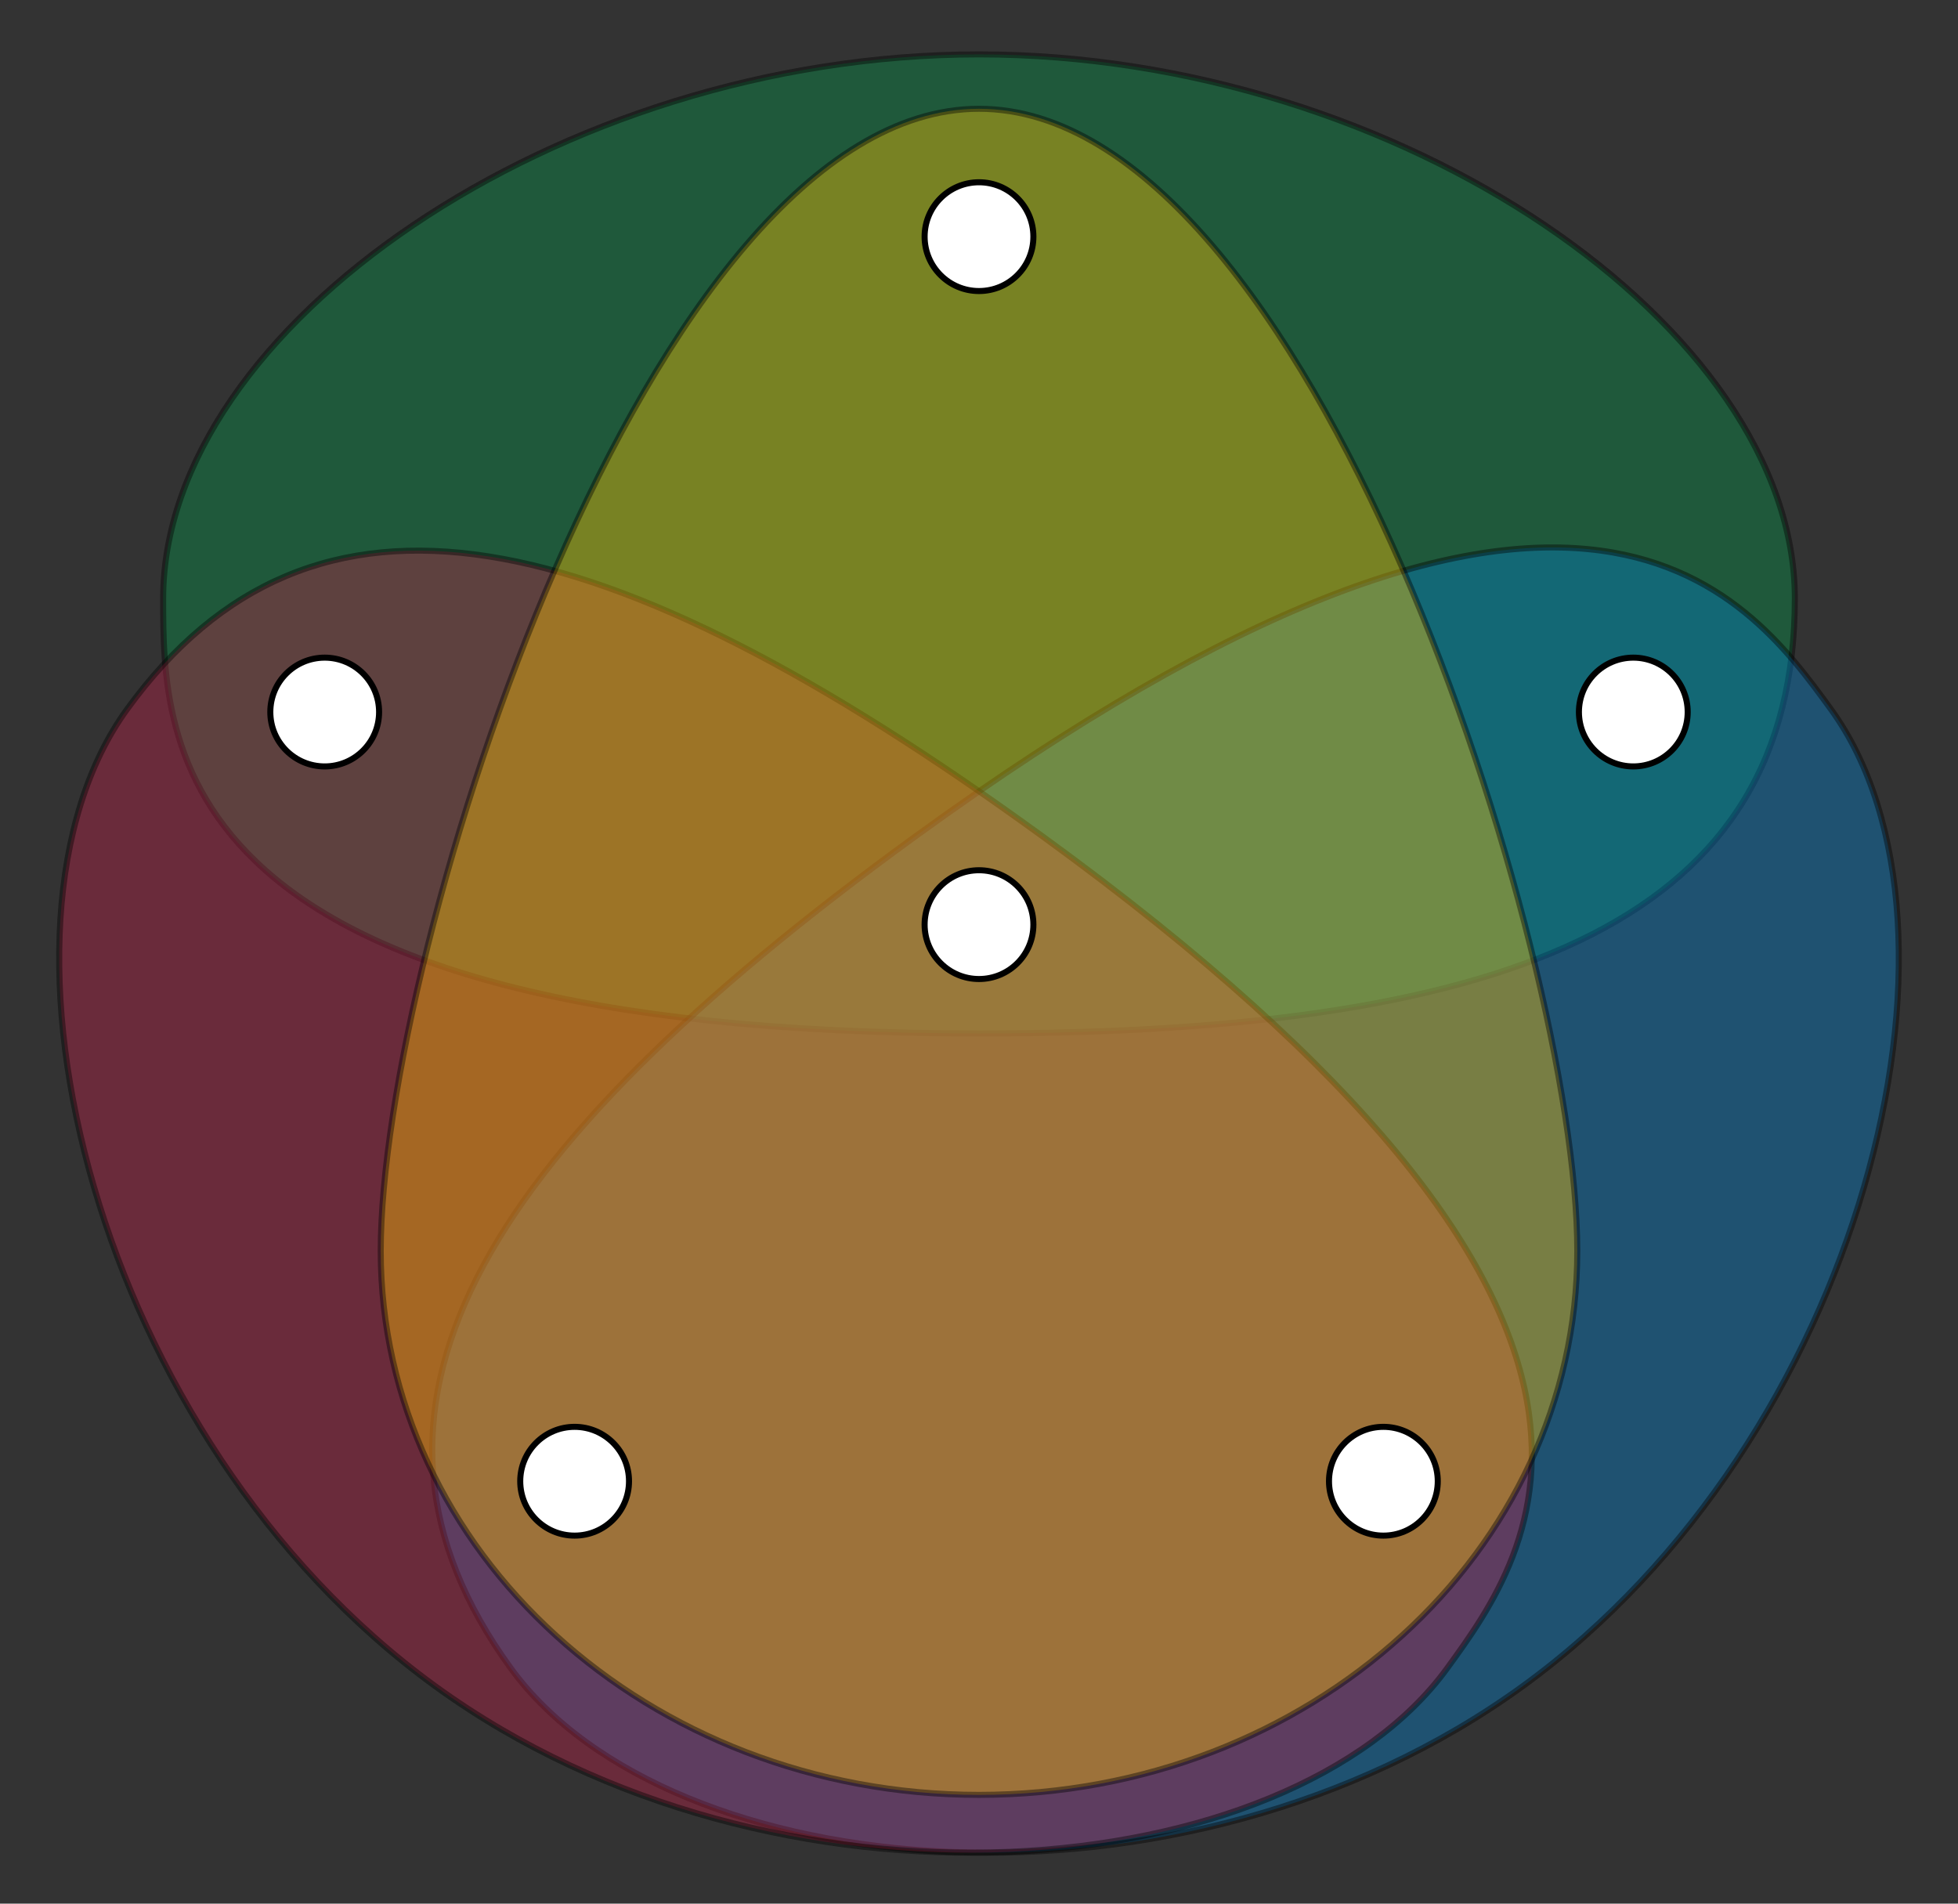 <?xml version="1.0" encoding="utf-8"?>
<!-- Generator: Adobe Illustrator 15.1.0, SVG Export Plug-In . SVG Version: 6.00 Build 0)  -->
<!DOCTYPE svg PUBLIC "-//W3C//DTD SVG 1.1//EN" "http://www.w3.org/Graphics/SVG/1.1/DTD/svg11.dtd">
<svg version="1.1" id="Layer_1" xmlns="http://www.w3.org/2000/svg" xmlns:xlink="http://www.w3.org/1999/xlink" x="0px" y="0px"
	 width="324px" height="315px" viewBox="0 0 324 315" enable-background="new 0 0 324 315" xml:space="preserve">
<rect x="0" y="0" width="324" height="315" fill="#333333" stroke="none"/>
<path opacity="0.4" fill="#009246" stroke="#000000" d="M297,99c0,52.267-44.424,72-135,72C27.075,171,27,122.986,27,99
	C27,54.265,92.412,9,162,9S297,54.265,297,99z"/>
<path opacity="0.4" fill="#0081CD" stroke="#000000" d="M84.523,276.04c-30.721-42.285-6.381-84.361,66.896-137.601
	c109.157-79.307,137.44-40.506,151.539-21.102C329.254,153.529,308.298,238.097,252,279
	C195.703,319.903,110.818,312.231,84.523,276.04z"/>
<path opacity="0.4" fill="#BC1E47" stroke="#000000" d="M21.042,117.336c30.722-42.285,78.26-32.137,151.538,21.102
	c109.157,79.308,80.995,118.196,66.896,137.602C213.182,312.231,128.297,319.903,72,279
	C15.702,238.097-5.252,153.529,21.042,117.336z"/>
<path opacity="0.4" fill="#FEC200" stroke="#000000" d="M261,207c0,49.706-44.324,90-99,90c-54.676,0-99-40.294-99-90
	s44.324-189,99-189C216.676,18,261,157.294,261,207z"/>
<circle fill="#FFFFFF" stroke="#000000" cx="162" cy="39.159" r="9"/>
<circle fill="#FFFFFF" stroke="#000000" cx="270.271" cy="117.821" r="9"/>
<circle fill="#FFFFFF" stroke="#000000" cx="228.915" cy="245.101" r="9"/>
<circle fill="#FFFFFF" stroke="#000000" cx="95.085" cy="245.101" r="9"/>
<circle fill="#FFFFFF" stroke="#000000" cx="53.73" cy="117.821" r="9"/>
<circle fill="#FFFFFF" stroke="#000000" cx="162" cy="153" r="9"/>
</svg>
